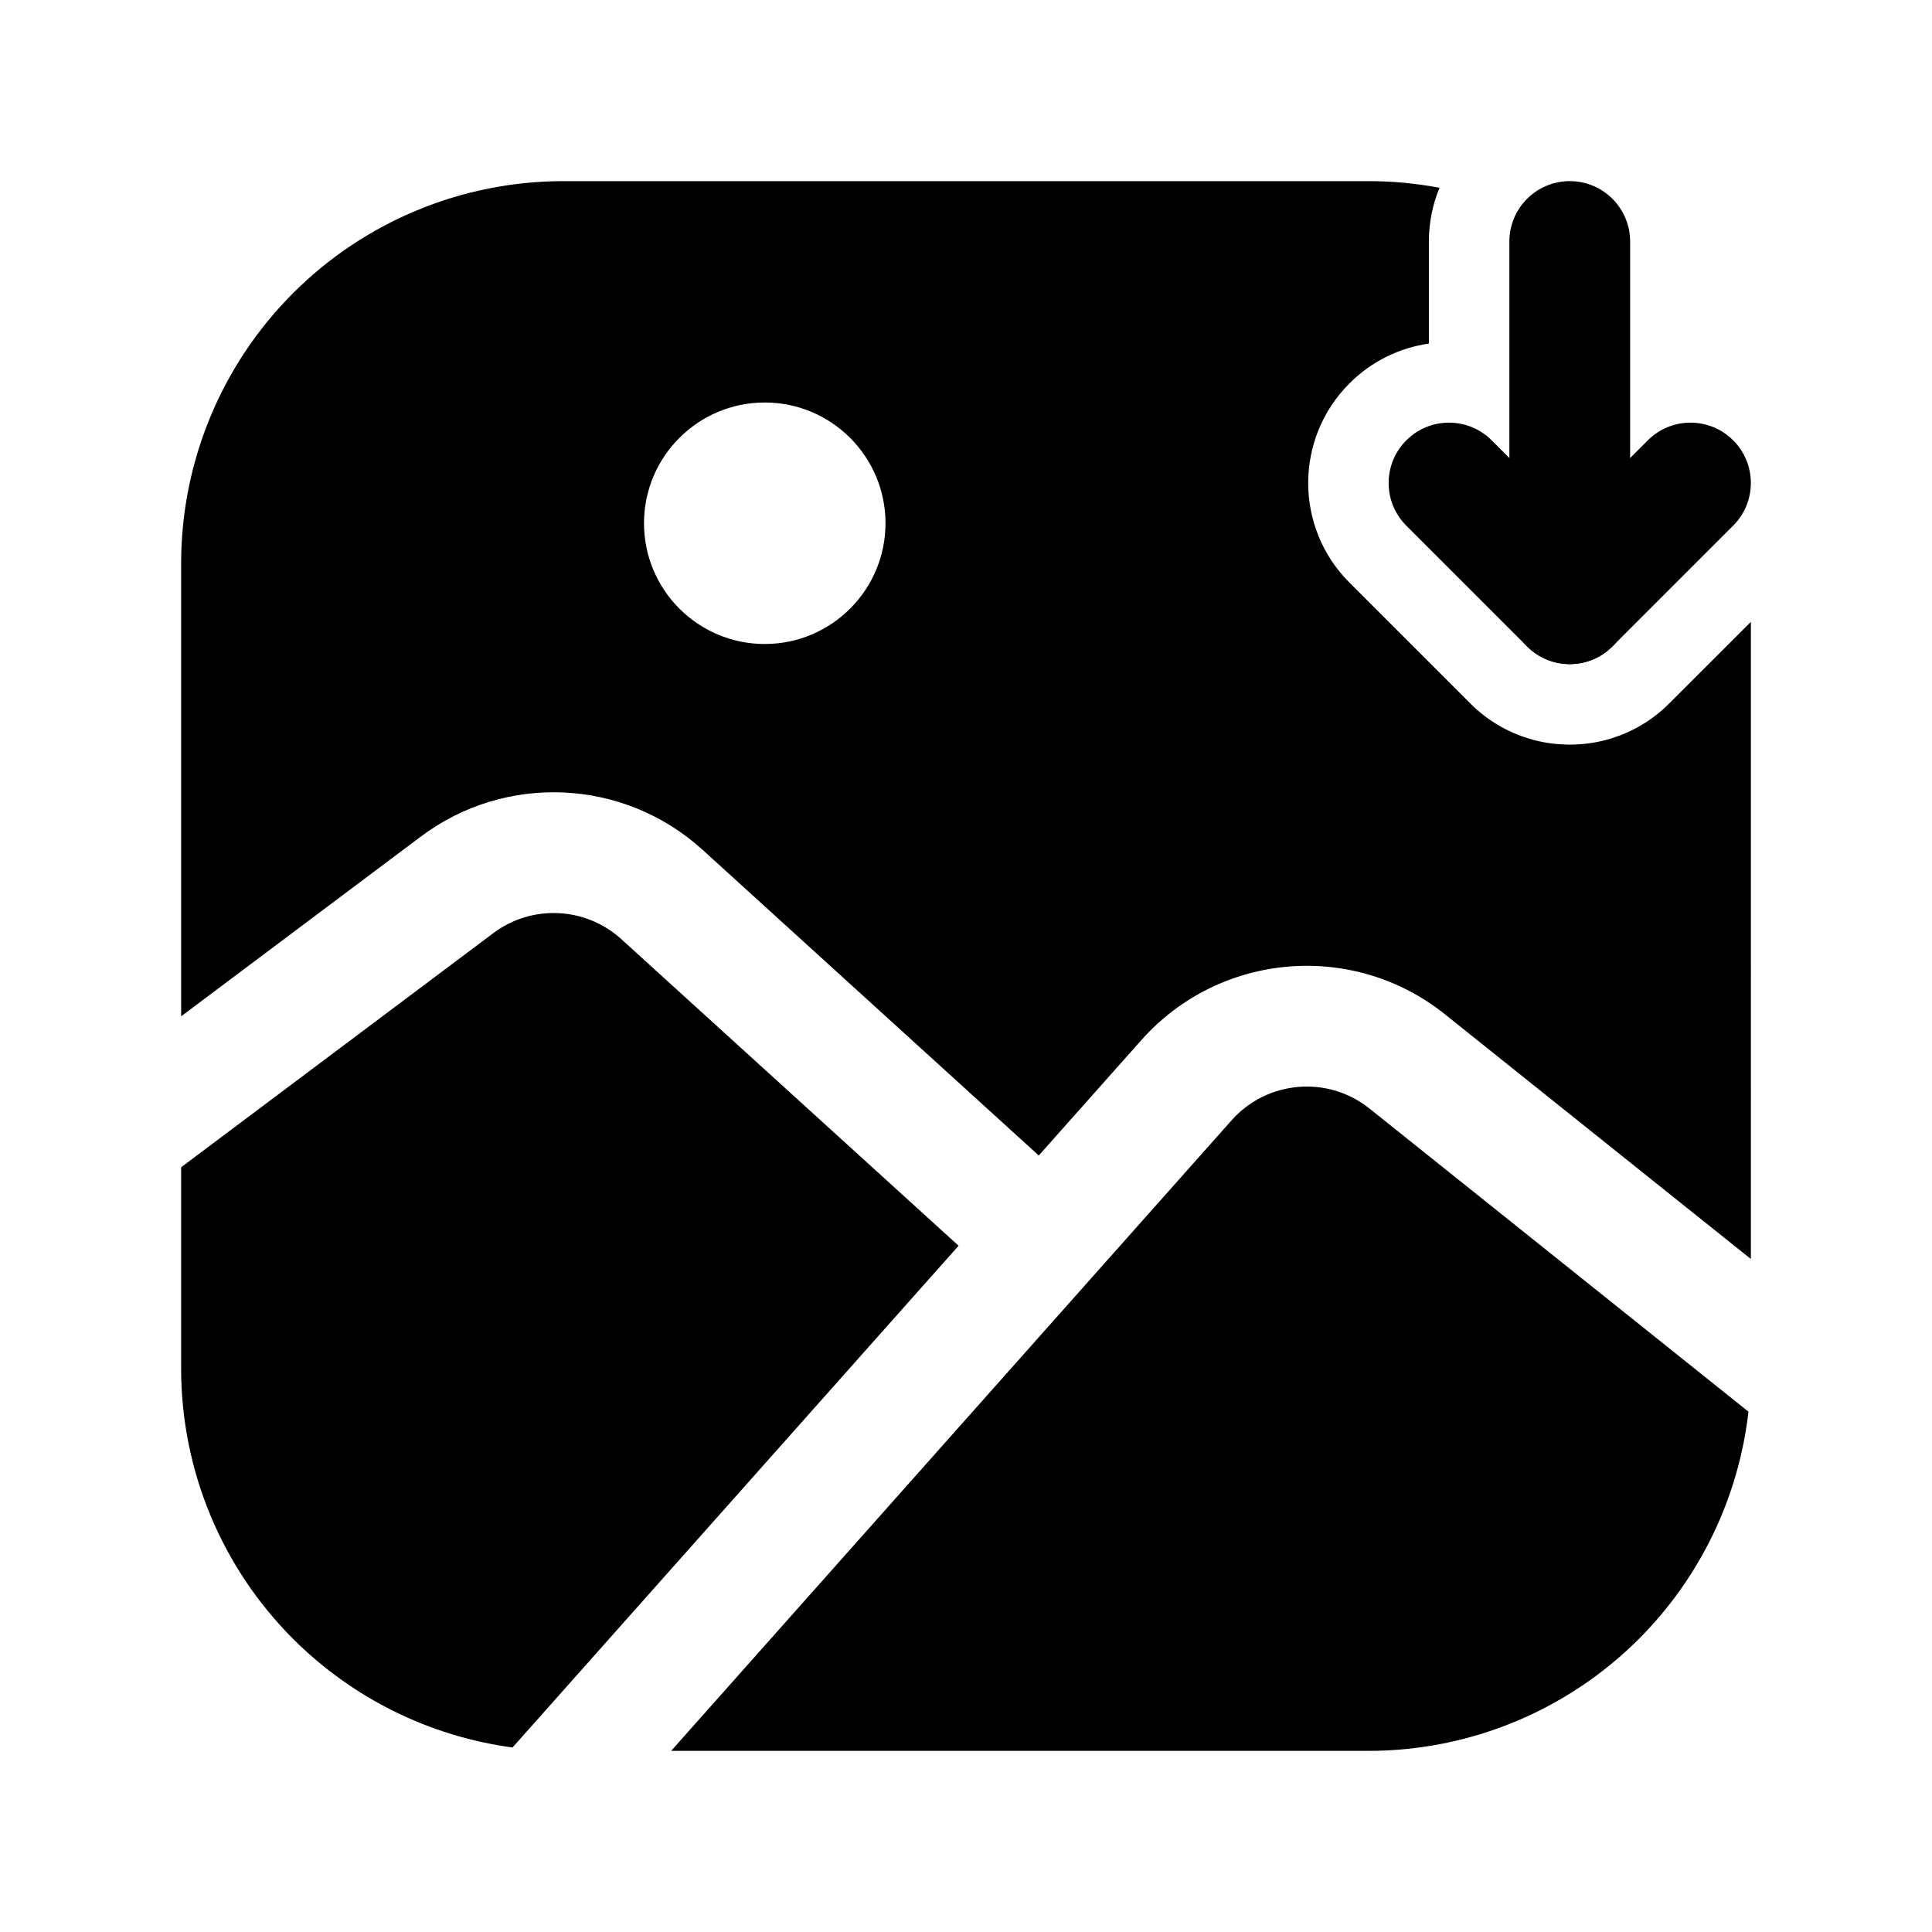 <svg clip-rule="evenodd" fill-rule="evenodd" height="512" stroke-linejoin="round" stroke-miterlimit="2" viewBox="0 0 24 24" width="512" xmlns="http://www.w3.org/2000/svg"><g id="Icon"><path d="m20.25 7.5v-4.5c0-.414-.336-.75-.75-.75s-.75.336-.75.75v4.5c0 .414.336.75.75.75s.75-.336.75-.75z"/><path d="m17.47 6.53 1.5 1.5c.293.293.767.293 1.06 0l1.5-1.5c.293-.292.293-.768 0-1.06-.292-.293-.768-.293-1.06 0l-.97.969s-.97-.969-.97-.969c-.292-.293-.768-.293-1.06 0-.293.292-.293.768 0 1.06z"/><path d="m8.337 21.75h8.663c1.26 0 2.468-.5 3.359-1.391.763-.764 1.24-1.76 1.361-2.823l-4.706-3.764c-.519-.416-1.273-.352-1.715.145zm-6.087-7.25v2.5c0 1.26.5 2.468 1.391 3.359.741.74 1.7 1.211 2.726 1.349l5.541-6.233-4.189-3.808c-.444-.403-1.112-.435-1.591-.075zm19.5-6.775-1.013 1.012c-.21.211-.46.356-.726.437l-.005.002c-.147.044-.303.07-.464.073l-.032.001h-.033l-.019-.001c-.161-.003-.316-.029-.464-.073l-.005-.002c-.266-.081-.516-.226-.726-.437l-1.5-1.5c-.683-.683-.683-1.791 0-2.474.277-.278.626-.443.987-.495v-1.268c0-.236.047-.462.132-.667-.289-.055-.584-.083-.882-.083h-10c-1.26 0-2.468.5-3.359 1.391s-1.391 2.099-1.391 3.359v5.625l2.978-2.233c1.055-.792 2.524-.722 3.5.165l4.176 3.797 1.274-1.433c.972-1.094 2.631-1.235 3.773-.32l3.799 3.039zm-12.25-2.725c.828 0 1.5.672 1.5 1.5s-.672 1.5-1.5 1.5-1.5-.672-1.5-1.5.672-1.5 1.5-1.5z"/></g></svg>